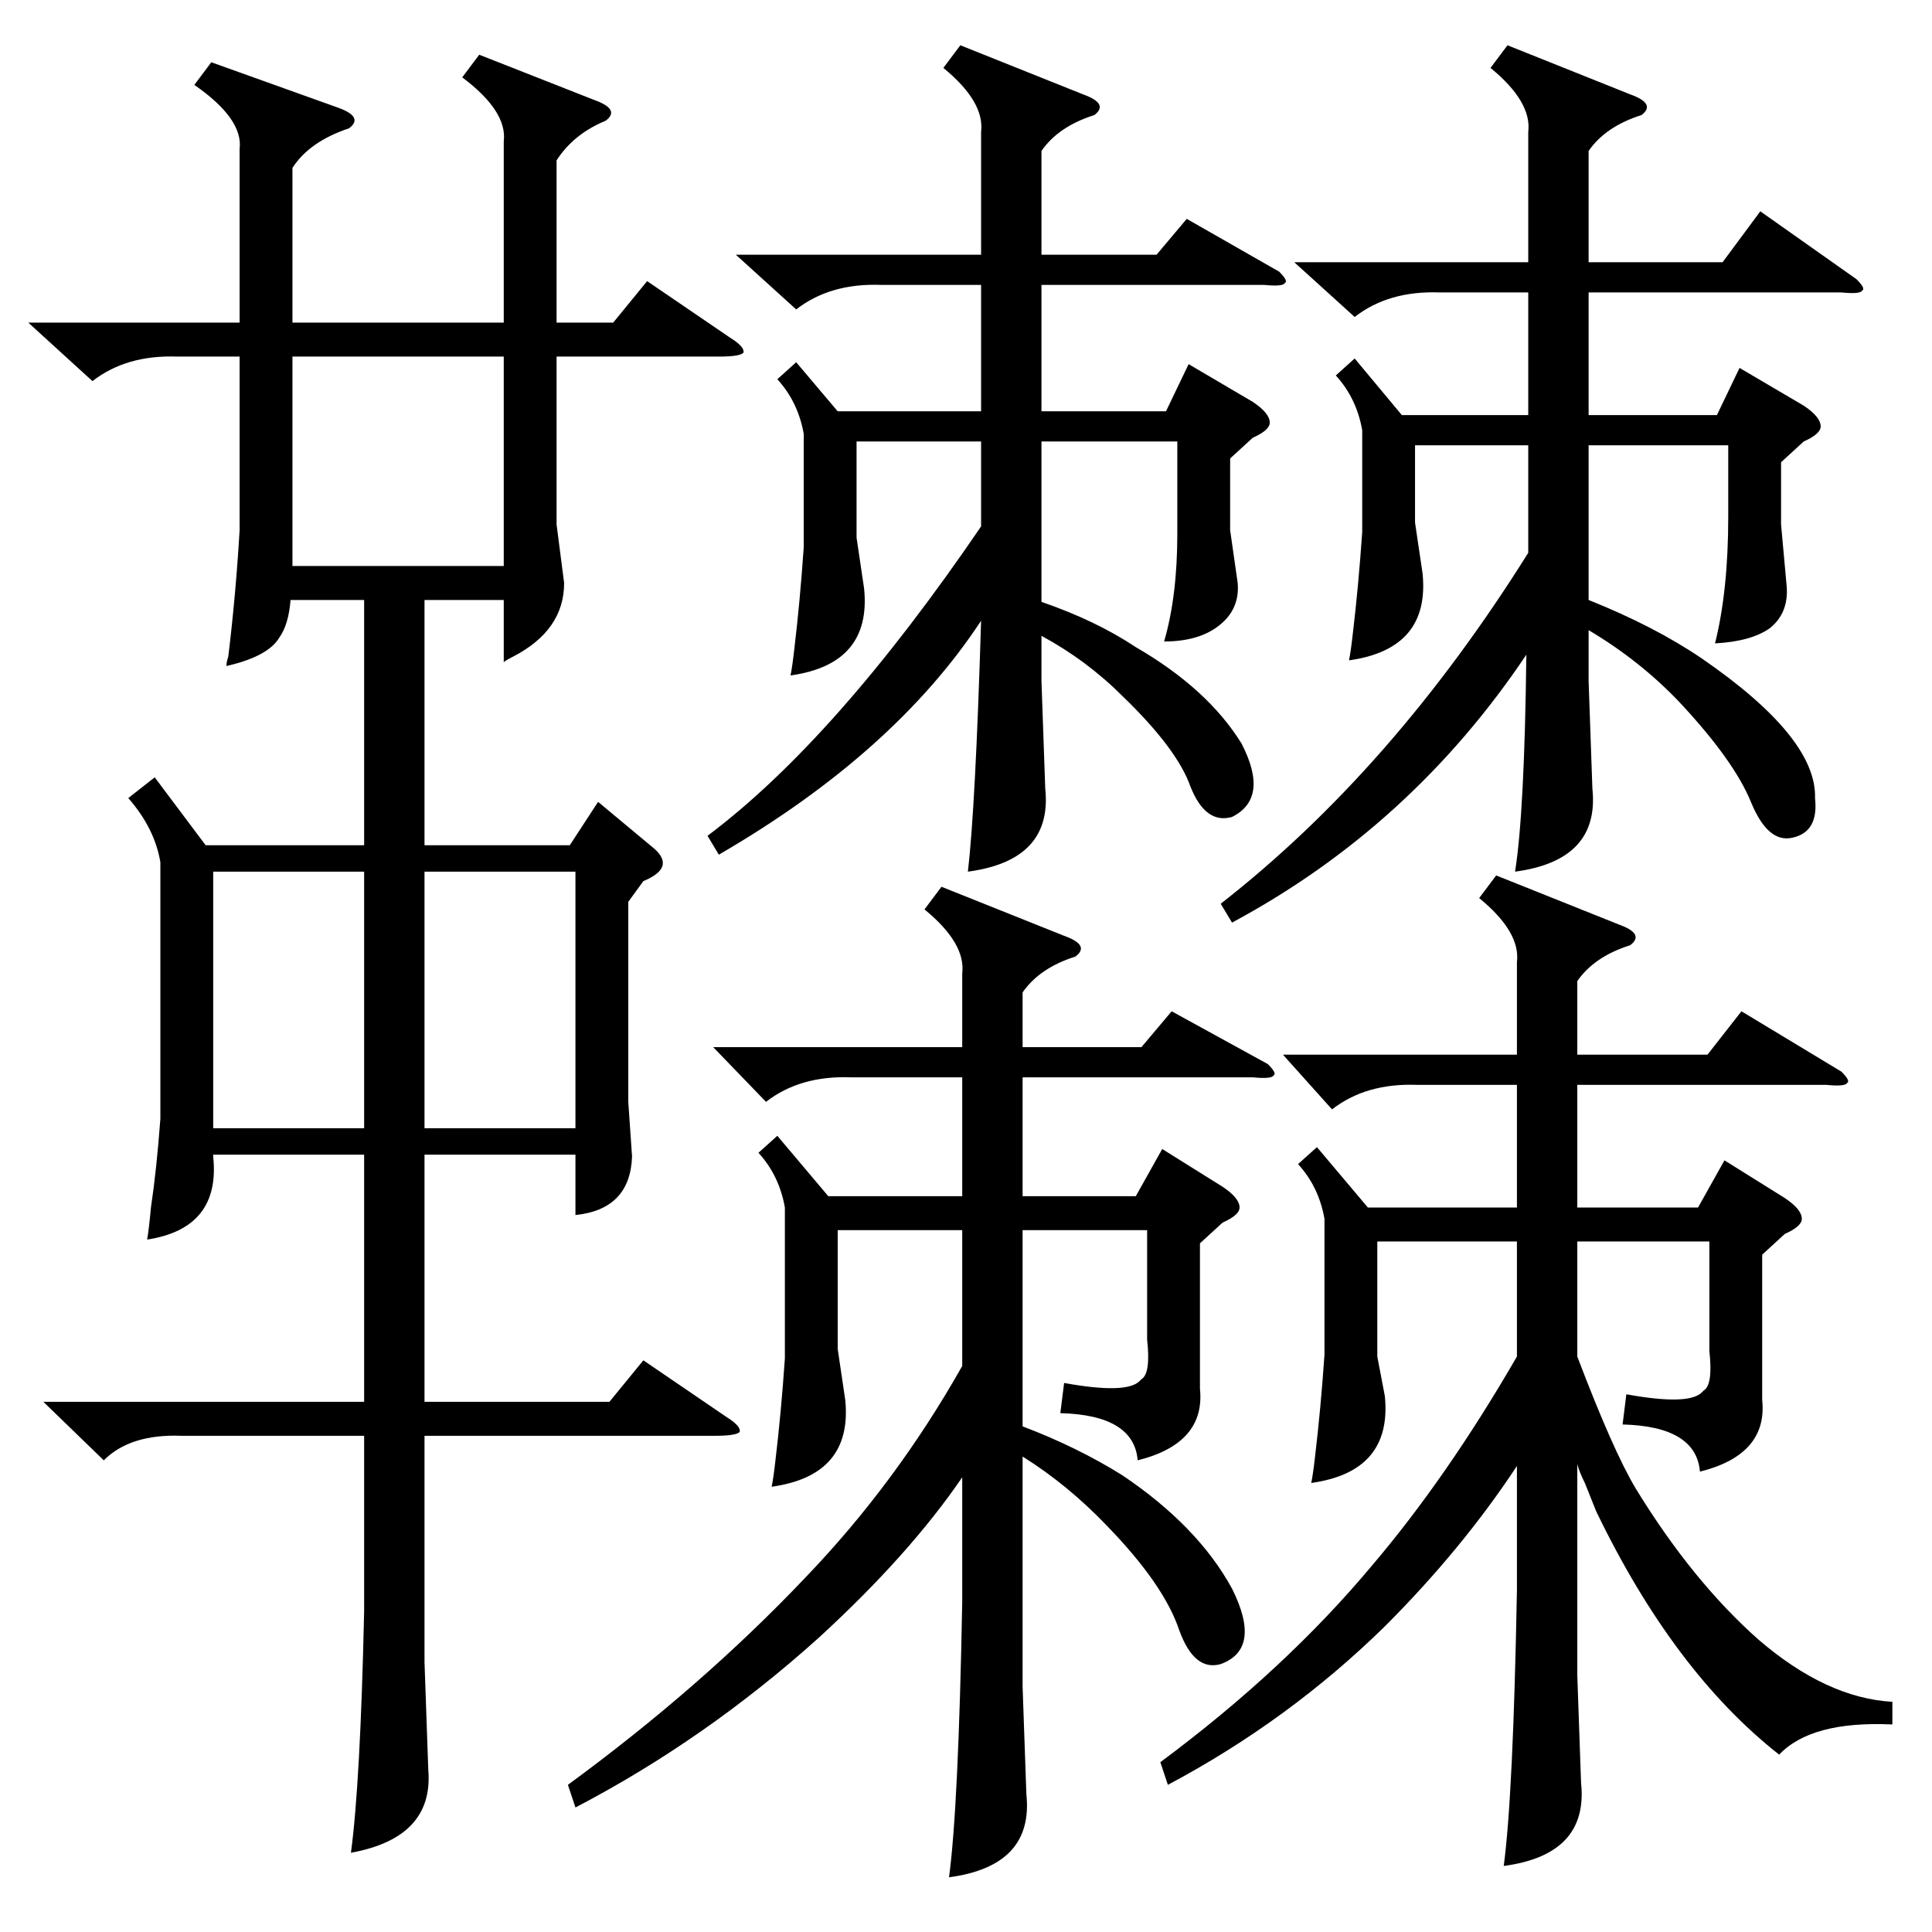 <?xml version="1.0" standalone="no"?>
<!DOCTYPE svg PUBLIC "-//W3C//DTD SVG 1.1//EN" "http://www.w3.org/Graphics/SVG/1.1/DTD/svg11.dtd" >
<svg xmlns="http://www.w3.org/2000/svg" xmlns:xlink="http://www.w3.org/1999/xlink" version="1.1" viewBox="0 -205 1024 1024">
  <g transform="matrix(1 0 0 -1 0 819)">
   <path fill="currentColor"
d="M254 995l61 -24q14 -5 6 -11q-17 -7 -26 -21v-86h30l18 22l44 -30q8 -5 7 -8q-2 -2 -13 -2h-86v-89l4 -31q0 -25 -27 -39q-4 -2 -5 -3v33h-42v-130h77l15 23l30 -25q11 -10 -6 -17l-8 -11v-106l2 -29q-1 -28 -30 -31v32h-80v-131h98l18 22l44 -30q8 -5 7 -8q-2 -2 -13 -2
h-154v-120l2 -57q3 -36 -41 -44q5 37 7 128v93h-97q-27 1 -41 -13l-32 31h170v131h-80v-1q4 -38 -35 -44q1 6 2 17q3 20 5 47v136q-3 18 -17 34l14 11l27 -36h84v130h-39q-1 -13 -6 -20q-6 -10 -28 -15q0 2 1 5q4 33 6 67v92h-33q-27 1 -45 -13l-34 31h112v92q2 16 -24 34
l9 12l67 -24q14 -5 6 -11q-21 -7 -30 -21v-82h112v96q2 16 -22 34zM793 560l65 -26q14 -5 6 -11q-19 -6 -28 -19v-39h69l18 23l53 -32q5 -5 3 -6q-1 -2 -11 -1h-132v-65h64l14 25l32 -20q9 -6 9 -11q0 -4 -9 -8l-12 -11v-77q3 -29 -33 -38q-2 24 -41 25l2 16q33 -6 40 1l1 1
q5 3 3 21v58h-70v-61q19 -50 31 -70q30 -49 65 -80q36 -31 71 -33v-12q-43 2 -60 -16q-56 44 -97 129l-6 15q-3 6 -4 10v-112l2 -57q4 -38 -41 -44q5 37 7 146v66q-29 -44 -70 -85q-51 -50 -115 -84l-4 12q66 49 112 104q40 47 77 111v61h-74v-61l4 -21q4 -40 -39 -46
q1 5 2 14q3 25 5 54v72q-3 17 -14 29l10 9l27 -32h79v65h-53q-27 1 -45 -13l-26 29h124v49q2 16 -20 34zM499 554l65 -26q14 -5 6 -11q-19 -6 -28 -19v-29h63l16 19l51 -28q5 -5 3 -6q-1 -2 -11 -1h-122v-63h60l14 25l32 -20q9 -6 9 -11q0 -4 -9 -8l-12 -11v-77
q3 -29 -33 -38q-2 24 -41 25l2 16q33 -6 40 1l1 1q5 3 3 21v58h-66v-104q29 -11 53 -26q40 -27 58 -60q16 -32 -6 -40q-14 -4 -22 18q-8 24 -38 55q-21 22 -45 37v-122l2 -57q4 -38 -41 -44q5 37 7 146v66q-28 -41 -76 -85q-60 -54 -129 -90l-4 12q71 52 126 110
q48 50 83 112v72h-66v-63l4 -27q4 -40 -39 -46q1 5 2 14q3 25 5 54v80q-3 17 -14 29l10 9l27 -32h71v63h-59q-27 1 -45 -13l-28 29h132v39q2 16 -20 34zM799 1000l65 -26q14 -5 6 -11q-19 -6 -28 -19v-59h71l20 27l51 -36q5 -5 3 -6q-1 -2 -11 -1h-134v-65h68l12 25l34 -20
q9 -6 9 -11q0 -4 -9 -8l-12 -11v-33l3 -33q1 -14 -9 -22q-10 -7 -29 -8q7 28 7 67v38h-74v-82q35 -14 60 -31q61 -42 60 -74q2 -18 -12 -21q-13 -3 -22 19t-38 53q-21 22 -48 38v-27l2 -57q4 -38 -41 -44q5 31 6 115q-61 -91 -156 -142l-6 10q91 71 163 186v57h-60v-41
l4 -27q4 -40 -39 -46q1 5 2 14q3 25 5 54v54q-3 17 -14 29l10 9l25 -30h67v65h-47q-27 1 -45 -13l-32 29h124v69q2 16 -20 34zM509 1000l65 -26q14 -5 6 -11q-19 -6 -28 -19v-55h61l16 19l49 -28q5 -5 3 -6q-1 -2 -11 -1h-118v-67h66l12 25l34 -20q9 -6 9 -11q0 -4 -9 -8
l-12 -11v-38l4 -28q1 -12 -7 -20q-11 -11 -32 -11q7 24 7 57v49h-72v-85q29 -10 50 -24q38 -22 56 -51q15 -29 -5 -39q-14 -4 -22 16q-7 20 -36 48q-19 19 -43 32v-24l2 -57q4 -38 -41 -44q4 34 7 133q-46 -70 -139 -124l-6 10q68 51 145 164v45h-66v-51l4 -27
q4 -40 -39 -46q1 5 2 14q3 25 5 54v60q-3 17 -14 29l10 9l22 -26h76v67h-53q-27 1 -45 -13l-32 29h130v65q2 16 -20 34zM267 835h-112v-111h112v111zM193 562h-80v-136h80v136zM225 426h80v136h-80v-136z" />
  </g>

</svg>
